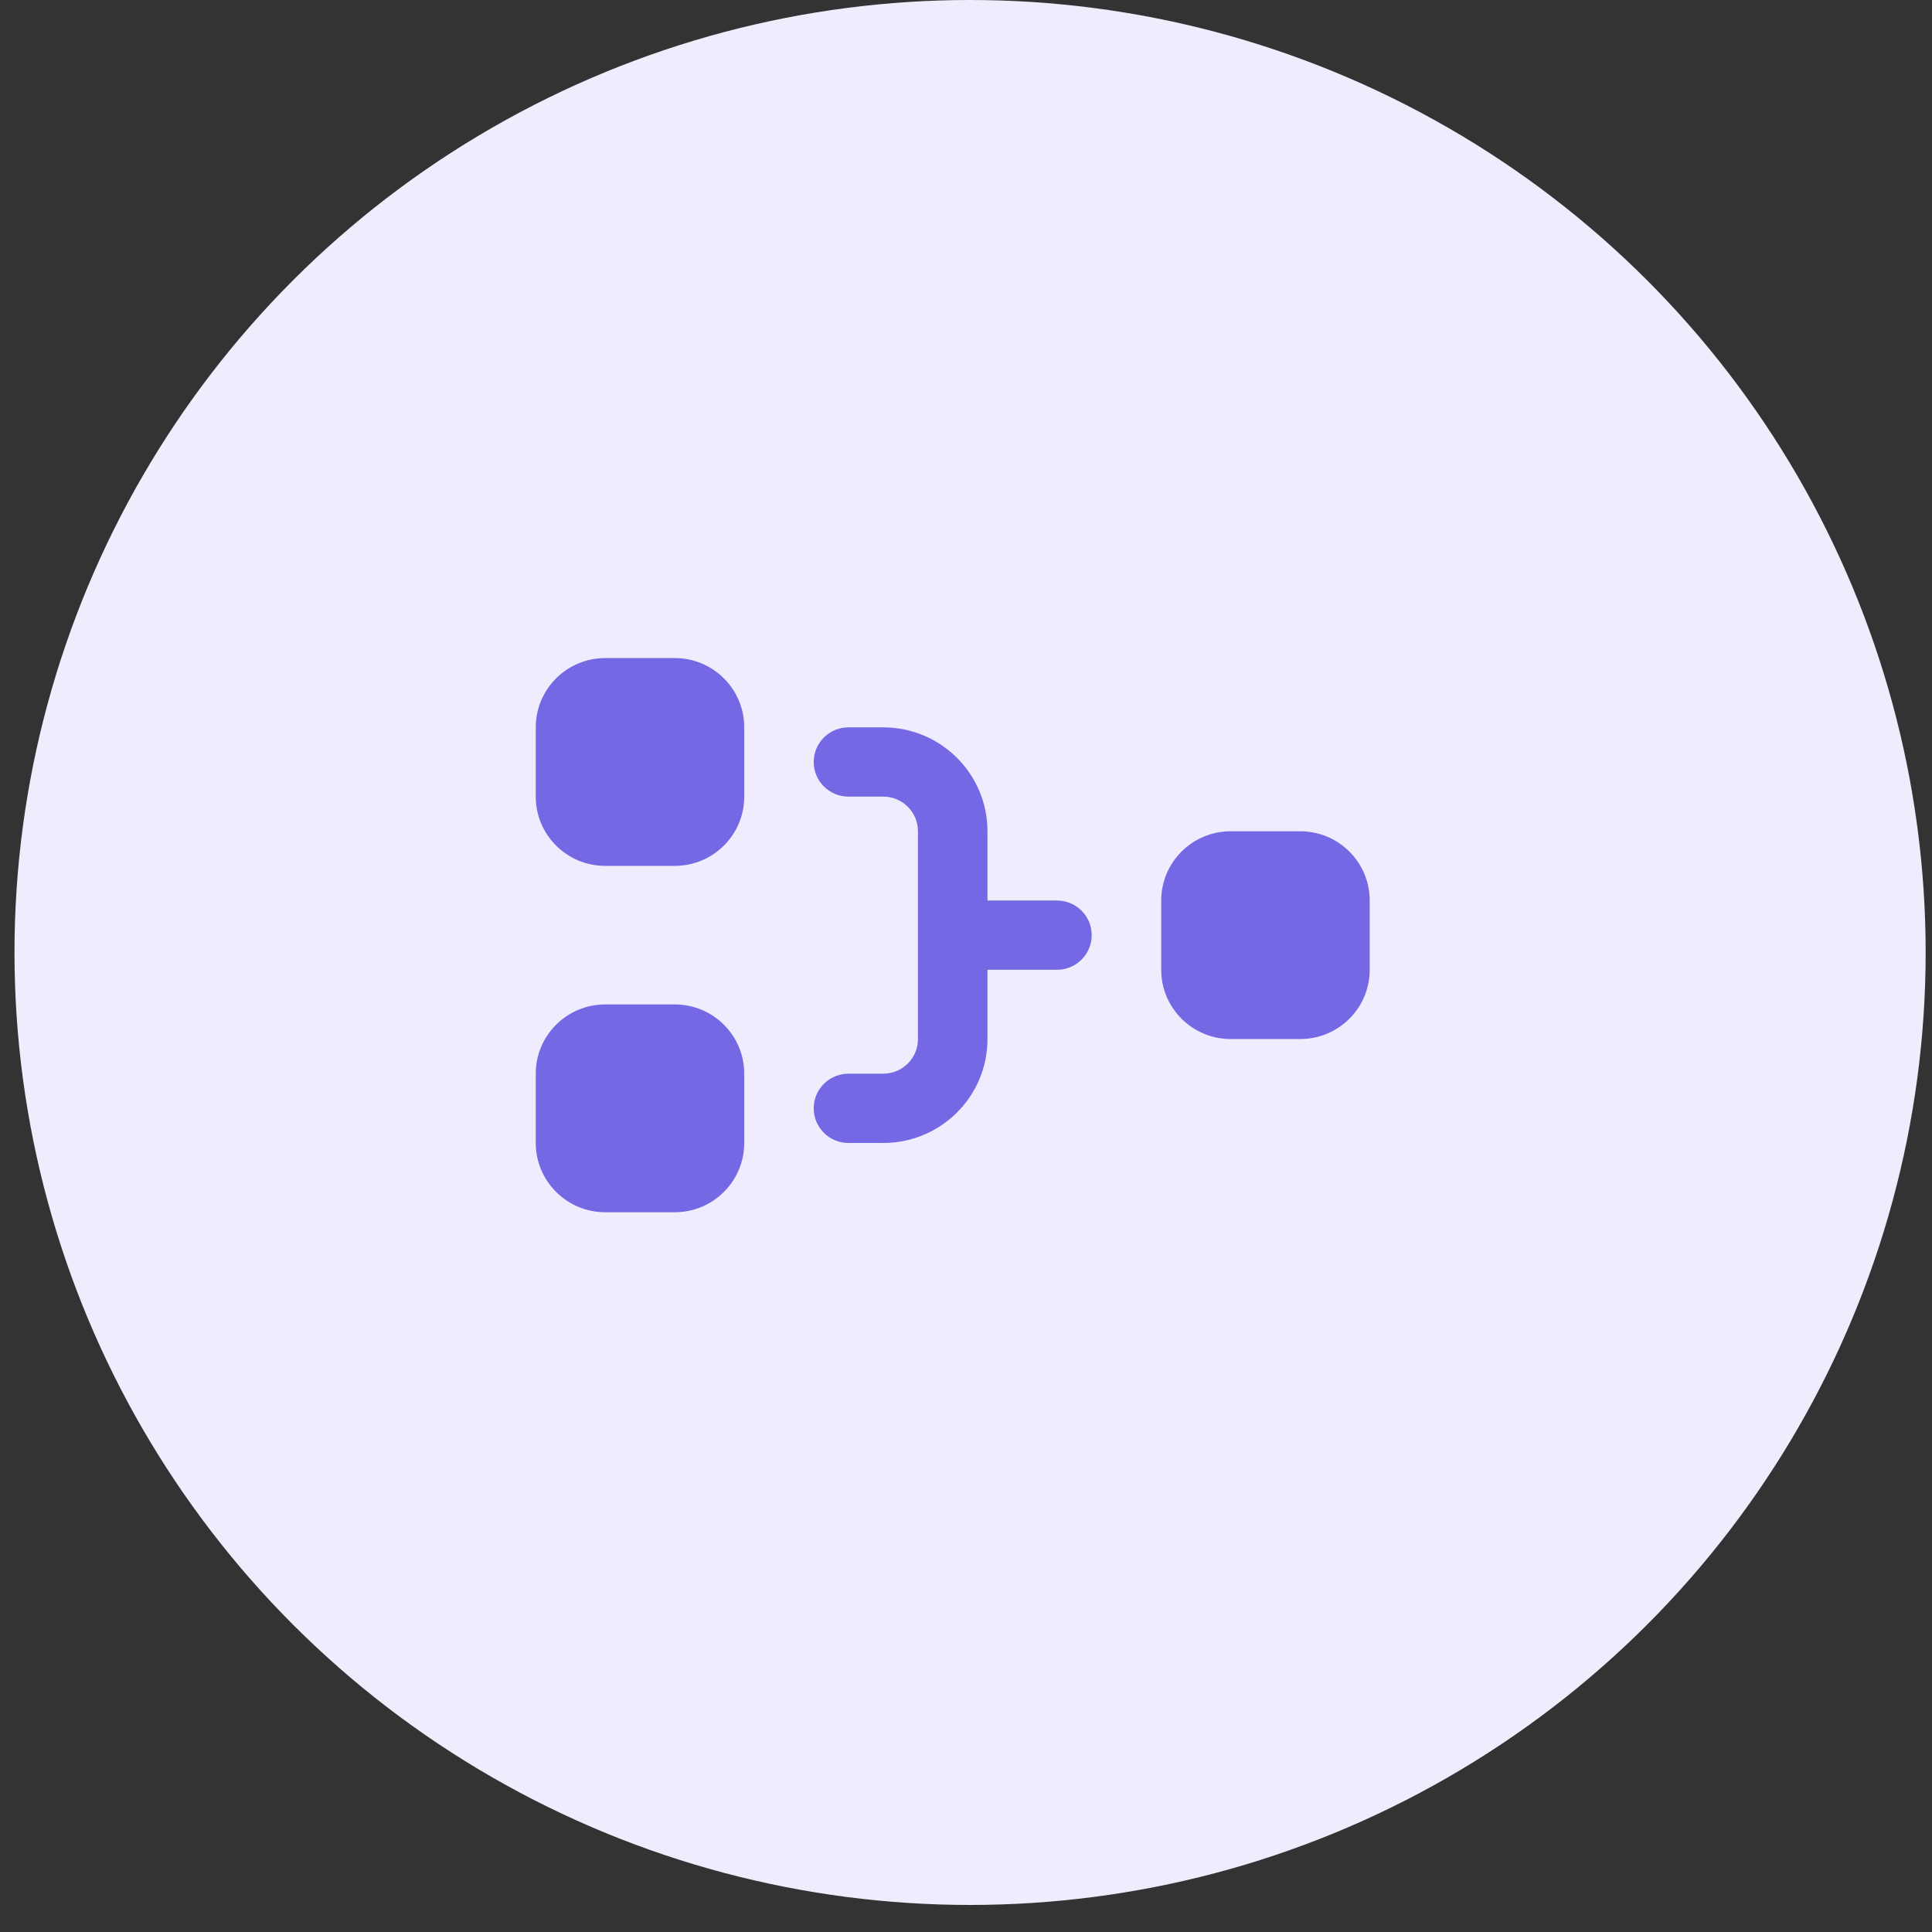 <svg width="46" height="46" viewBox="0 0 46 46" fill="none" xmlns="http://www.w3.org/2000/svg">
<rect x="0" y="0" width="46" height="46" fill="#333333" stroke="none"/>
<ellipse cx="23.097" cy="22.678" rx="22.752" ry="22.678" fill="#EFECFD"/>
<path d="M12.756 17.318C12.756 16.407 13.497 15.668 14.41 15.668H16.065C16.979 15.668 17.72 16.407 17.72 17.318V18.967C17.72 19.878 16.979 20.616 16.065 20.616H14.41C13.497 20.616 12.756 19.878 12.756 18.967V17.318Z" fill="#7468E4"/>
<path d="M12.756 25.564C12.756 24.653 13.497 23.915 14.41 23.915H16.065C16.979 23.915 17.72 24.653 17.72 25.564V27.213C17.72 28.124 16.979 28.863 16.065 28.863H14.41C13.497 28.863 12.756 28.124 12.756 27.213V25.564Z" fill="#7468E4"/>
<path d="M29.302 19.792C28.389 19.792 27.648 20.53 27.648 21.441V23.09C27.648 24.001 28.389 24.739 29.302 24.739H30.957C31.871 24.739 32.612 24.001 32.612 23.09V21.441C32.612 20.53 31.871 19.792 30.957 19.792H29.302Z" fill="#7468E4"/>
<path d="M20.202 17.318C19.745 17.318 19.374 17.687 19.374 18.142C19.374 18.598 19.745 18.967 20.202 18.967H21.029C21.486 18.967 21.856 19.336 21.856 19.792V24.74C21.856 25.195 21.486 25.564 21.029 25.564H20.202C19.745 25.564 19.374 25.933 19.374 26.389C19.374 26.844 19.745 27.214 20.202 27.214H21.029C22.4 27.214 23.511 26.106 23.511 24.74V23.09H25.166C25.623 23.09 25.993 22.721 25.993 22.266C25.993 21.81 25.623 21.441 25.166 21.441H23.511V19.792C23.511 18.425 22.4 17.318 21.029 17.318H20.202Z" fill="#7468E4"/>
</svg>
